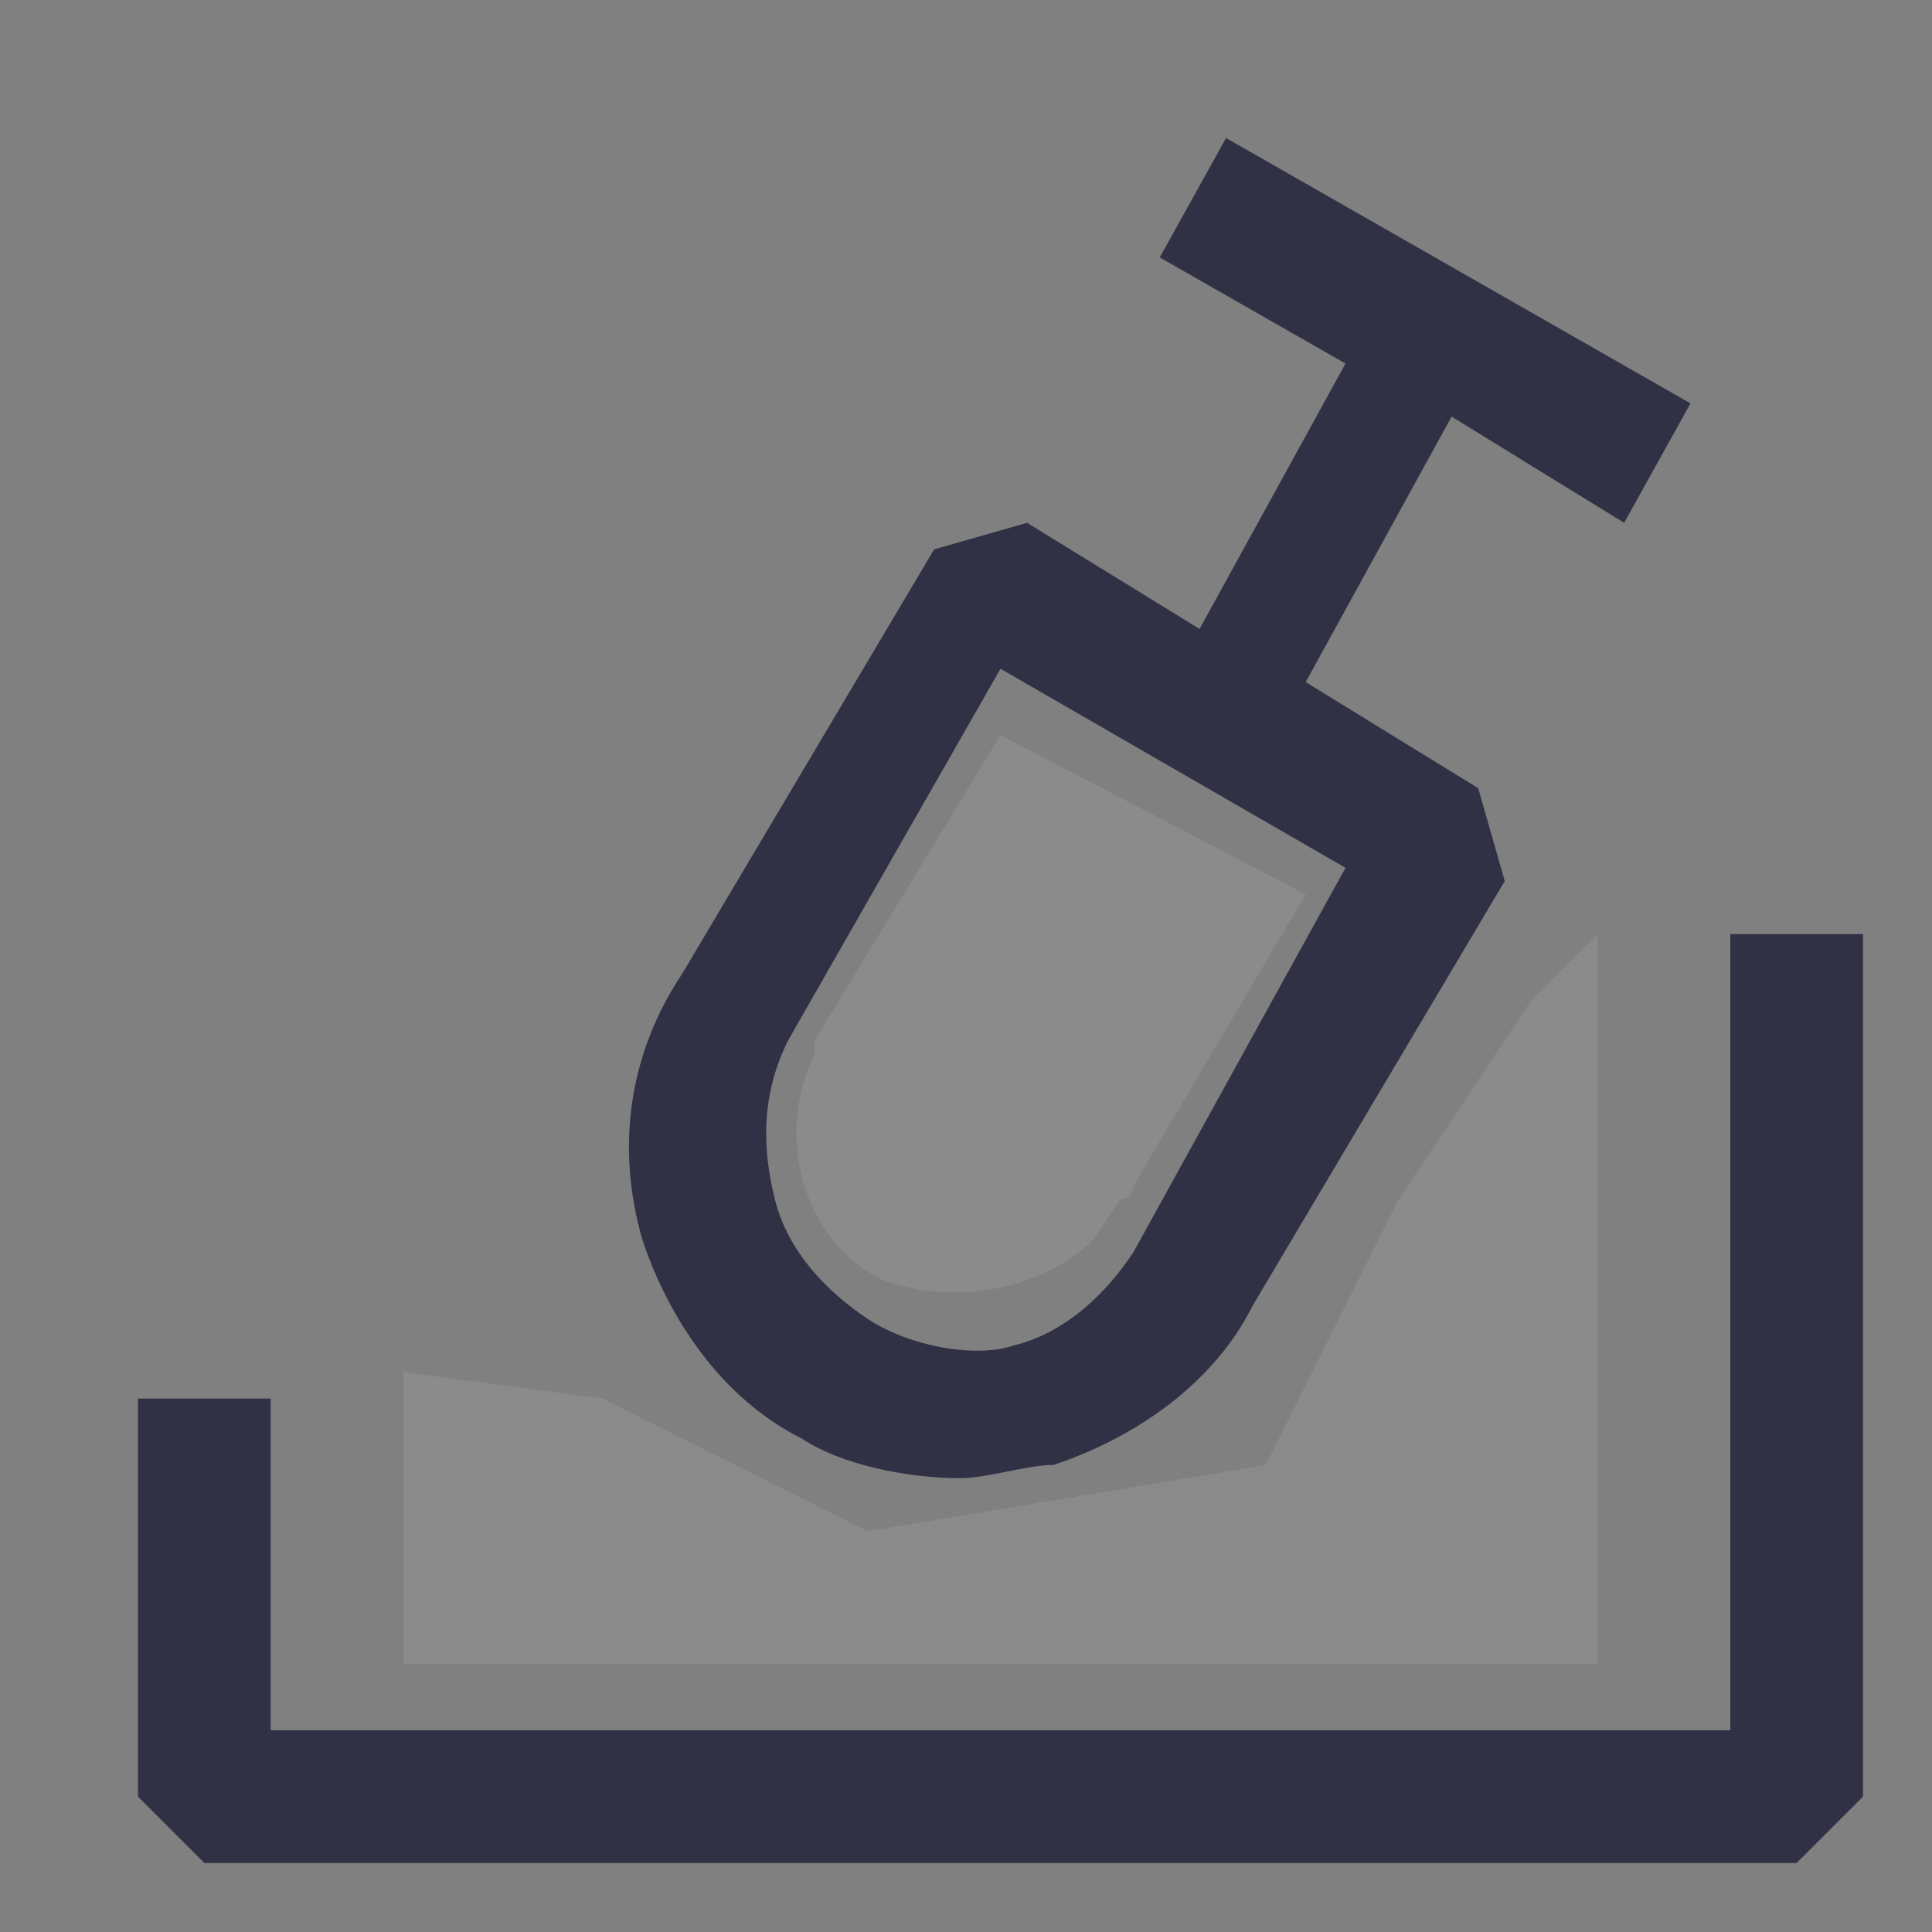 <?xml version="1.0" encoding="UTF-8"?>
<svg width="28px" height="28px" viewBox="0 0 28 28" version="1.1" xmlns="http://www.w3.org/2000/svg" xmlns:xlink="http://www.w3.org/1999/xlink">
    <rect x="0" y="0" width="28" height="28" fill="#808080" stroke="none"/>
    <title>ic_Mining Rewaeds</title>
    <g id="页面-1" stroke="none" stroke-width="1" fill="none" fill-rule="evenodd">
        <g id="切图" transform="translate(-407, -1405)" fill-rule="nonzero">
            <g id="ic_Mining-Rewaeds" transform="translate(407, 1405)">
                <g id="开挖分析" transform="translate(2, 2)">
                    <path d="M12.5,8.654 L16.923,10.962 L14.423,15.192 C14.423,15.192 14.423,15.385 14.231,15.385 L13.846,15.962 C13.077,16.731 11.731,16.923 10.769,16.538 C9.615,15.962 9.231,14.423 9.808,13.269 L9.808,13.077 L12.5,8.654 Z" id="路径" fill="#F3F3F3" opacity="0.1"></path>
                    <polygon id="路径" fill="#F3F3F3" opacity="0.1" points="3.846 22.115 3.846 17.885 6.731 18.269 10.577 20.192 16.346 19.231 18.269 15.385 20.192 12.5 21.154 11.538 21.154 22.115"></polygon>
                    <path d="M11.923,19.423 C11.154,19.423 10.192,19.231 9.615,18.846 C8.462,18.269 7.692,17.115 7.308,15.962 C6.923,14.615 7.115,13.269 7.885,12.115 L11.538,5.962 L12.885,5.577 L15.385,7.115 L17.5,3.269 L14.808,1.731 L15.769,0 L22.5,3.846 L21.538,5.577 L19.038,4.038 L16.923,7.885 L19.423,9.423 L19.808,10.769 L16.154,16.923 C15.577,18.077 14.423,18.846 13.269,19.231 C12.885,19.231 12.308,19.423 11.923,19.423 L11.923,19.423 Z M12.5,7.692 L9.423,13.077 C9.038,13.846 9.038,14.615 9.231,15.385 C9.423,16.154 10,16.731 10.577,17.115 C11.154,17.5 12.115,17.692 12.692,17.5 C13.462,17.308 14.038,16.731 14.423,16.154 L17.5,10.577 L12.5,7.692 Z" id="形状" fill="#313146"></path>
                    <polygon id="路径" fill="#313146" points="24.038 25 0.962 25 0 24.038 0 18.269 1.923 18.269 1.923 23.077 23.077 23.077 23.077 11.538 25 11.538 25 24.038"></polygon>
                </g>
            </g>
        </g>
    </g>
</svg>